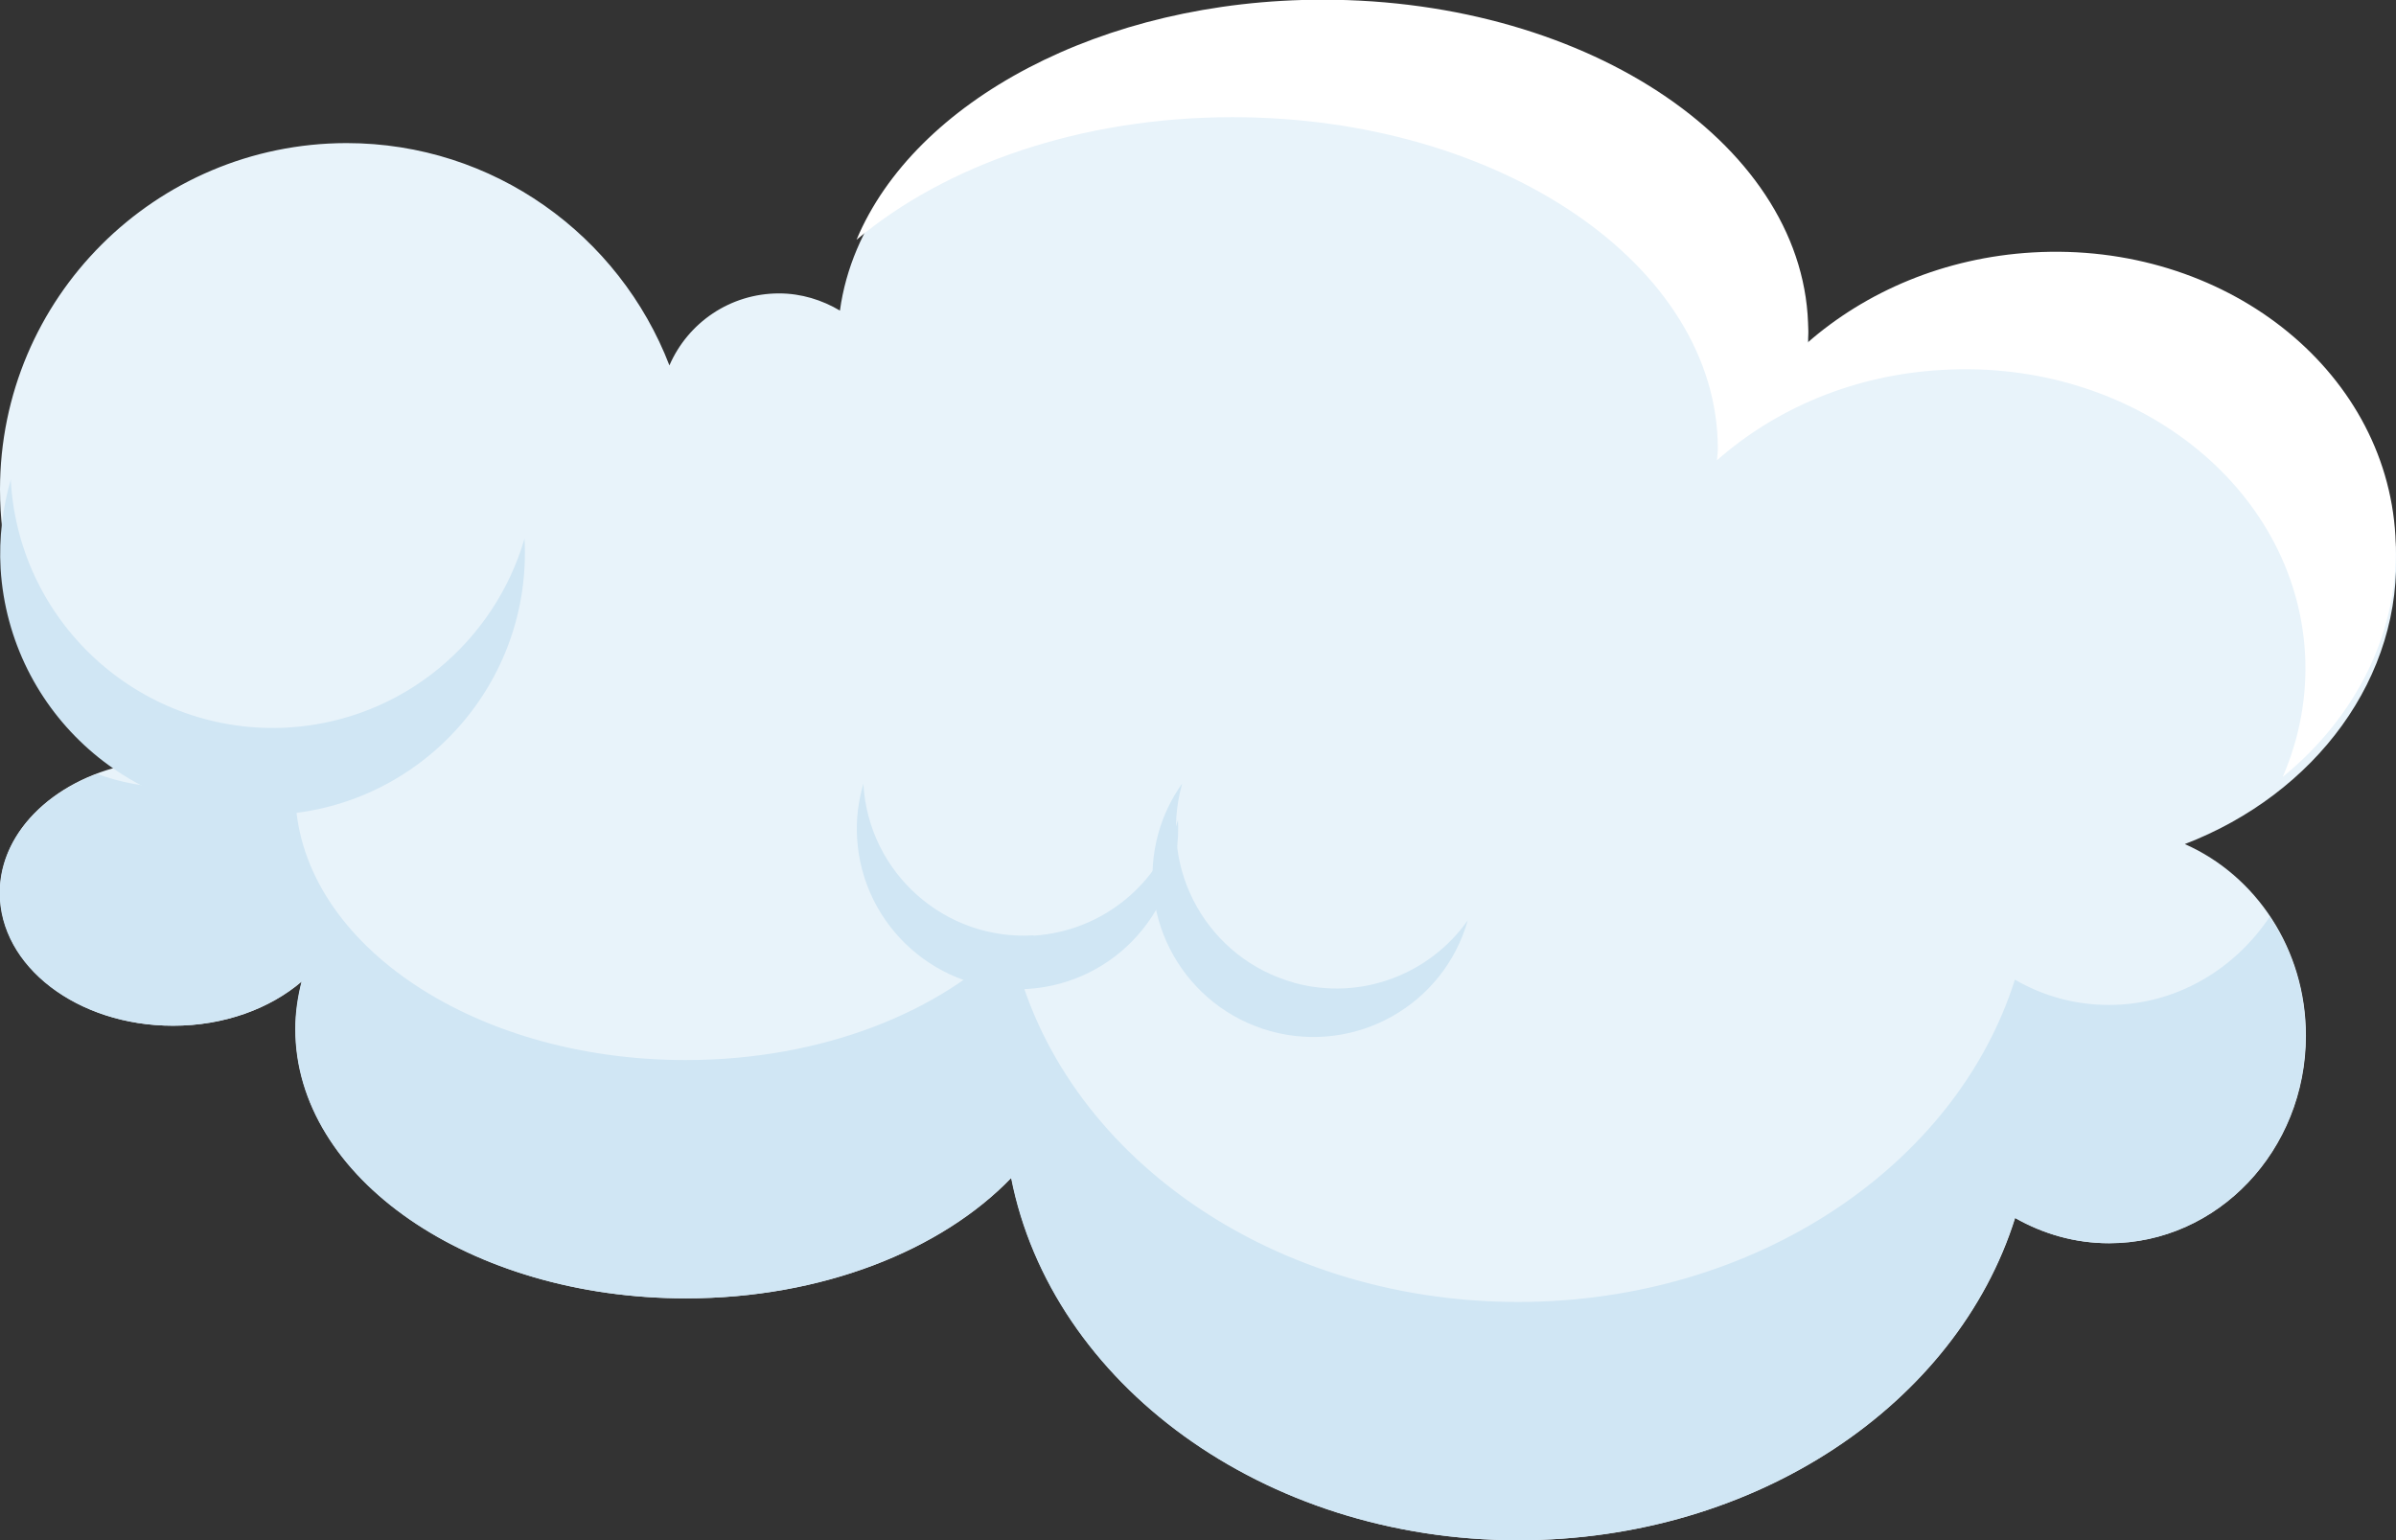 <?xml version="1.0" encoding="UTF-8"?><svg id="Layer_2" xmlns="http://www.w3.org/2000/svg" viewBox="0 0 79.53 51.13"><rect x="0" y="0" width="79.53" height="51.13" fill="#333333" stroke="none"/><defs><style>.cls-1{fill:#fff;}.cls-2{fill:#d0e6f4;}.cls-3{fill:#e8f3fa;}</style></defs><g id="Layer_1-2"><g><path class="cls-3" d="M79.51,18.13c-.32-5.56-5.71-9.78-12.04-9.41-2.93,.17-5.54,1.3-7.48,3,0-.13,.03-.25,.03-.38C60.02,5.27,52.81,.34,43.91,.34c-8.39,0-15.27,4.38-16.03,9.97-.59-.35-1.28-.57-2.02-.57-1.63,0-3.03,.98-3.64,2.39-1.66-4.31-5.83-7.38-10.72-7.38C5.15,4.76,0,9.9,0,16.25,0,19.95,1.76,23.23,4.47,25.34,1.91,25.78,0,27.54,0,29.64,0,32.07,2.57,34.05,5.75,34.05c1.7,0,3.22-.57,4.27-1.47-.13,.51-.21,1.04-.21,1.58,0,4.94,5.8,8.94,12.96,8.94,4.51,0,8.48-1.59,10.8-4,1.34,6.82,8.36,12.03,16.83,12.03,7.92,0,14.56-4.54,16.49-10.7,.93,.53,1.99,.84,3.12,.84,3.6,0,6.53-3.08,6.53-6.89,0-2.87-1.66-5.32-4.02-6.36,4.32-1.66,7.26-5.54,7-9.89Z"/><path class="cls-1" d="M57.02,14.9c0,.13-.02,.25-.03,.38,1.94-1.71,4.54-2.84,7.48-3,6.33-.37,11.72,3.85,12.04,9.41,.08,1.44-.19,2.83-.74,4.1,2.44-1.99,3.92-4.87,3.74-8-.32-5.56-5.71-9.78-12.04-9.41-2.93,.17-5.54,1.3-7.48,3,0-.13,.03-.25,.03-.38,0-6.08-7.21-11.01-16.11-11.01-7.35,0-13.55,3.37-15.48,7.97,2.95-2.48,7.44-4.07,12.48-4.07,8.9,0,16.11,4.93,16.11,11.01Z"/><path class="cls-2" d="M70,33.36c-1.13,0-2.19-.3-3.12-.84-1.94,6.15-8.58,10.7-16.49,10.7-8.48,0-15.49-5.21-16.83-12.03-2.32,2.41-6.29,4-10.8,4-7.16,0-12.96-4-12.96-8.94,0-.54,.08-1.07,.21-1.58-1.05,.9-2.57,1.47-4.27,1.47-.91,0-1.76-.17-2.52-.45-1.91,.72-3.23,2.21-3.23,3.95,0,2.44,2.57,4.41,5.75,4.41,1.7,0,3.22-.57,4.27-1.47-.13,.51-.21,1.04-.21,1.58,0,4.94,5.8,8.94,12.96,8.94,4.51,0,8.48-1.59,10.8-4,1.34,6.82,8.36,12.03,16.83,12.03,7.92,0,14.56-4.54,16.49-10.7,.93,.53,1.99,.84,3.12,.84,3.6,0,6.53-3.08,6.53-6.89,0-1.47-.44-2.83-1.19-3.95-1.18,1.77-3.13,2.93-5.34,2.93Z"/><path class="cls-2" d="M9.59,24.15C4.79,24.44,.65,20.79,.36,15.98c0-.02,0-.05,0-.07-.27,.94-.4,1.94-.34,2.97,.3,4.8,4.43,8.46,9.23,8.16,4.78-.29,8.42-4.39,8.16-9.16-1,3.43-4.05,6.03-7.82,6.27Z"/><path class="cls-2" d="M34.31,31.05c-2.94,.18-5.47-2.06-5.65-5,0-.01,0-.03,0-.04-.17,.58-.25,1.19-.21,1.82,.18,2.94,2.71,5.18,5.65,5s5.15-2.69,5-5.61c-.61,2.1-2.48,3.69-4.79,3.84Z"/><path class="cls-2" d="M42.95,32.62c-2.84-.79-4.51-3.73-3.72-6.57,0-.01,0-.03,.01-.04-.35,.49-.62,1.04-.79,1.65-.79,2.84,.88,5.78,3.72,6.57,2.83,.78,5.75-.86,6.55-3.68-1.26,1.79-3.55,2.69-5.78,2.07Z"/></g></g></svg>